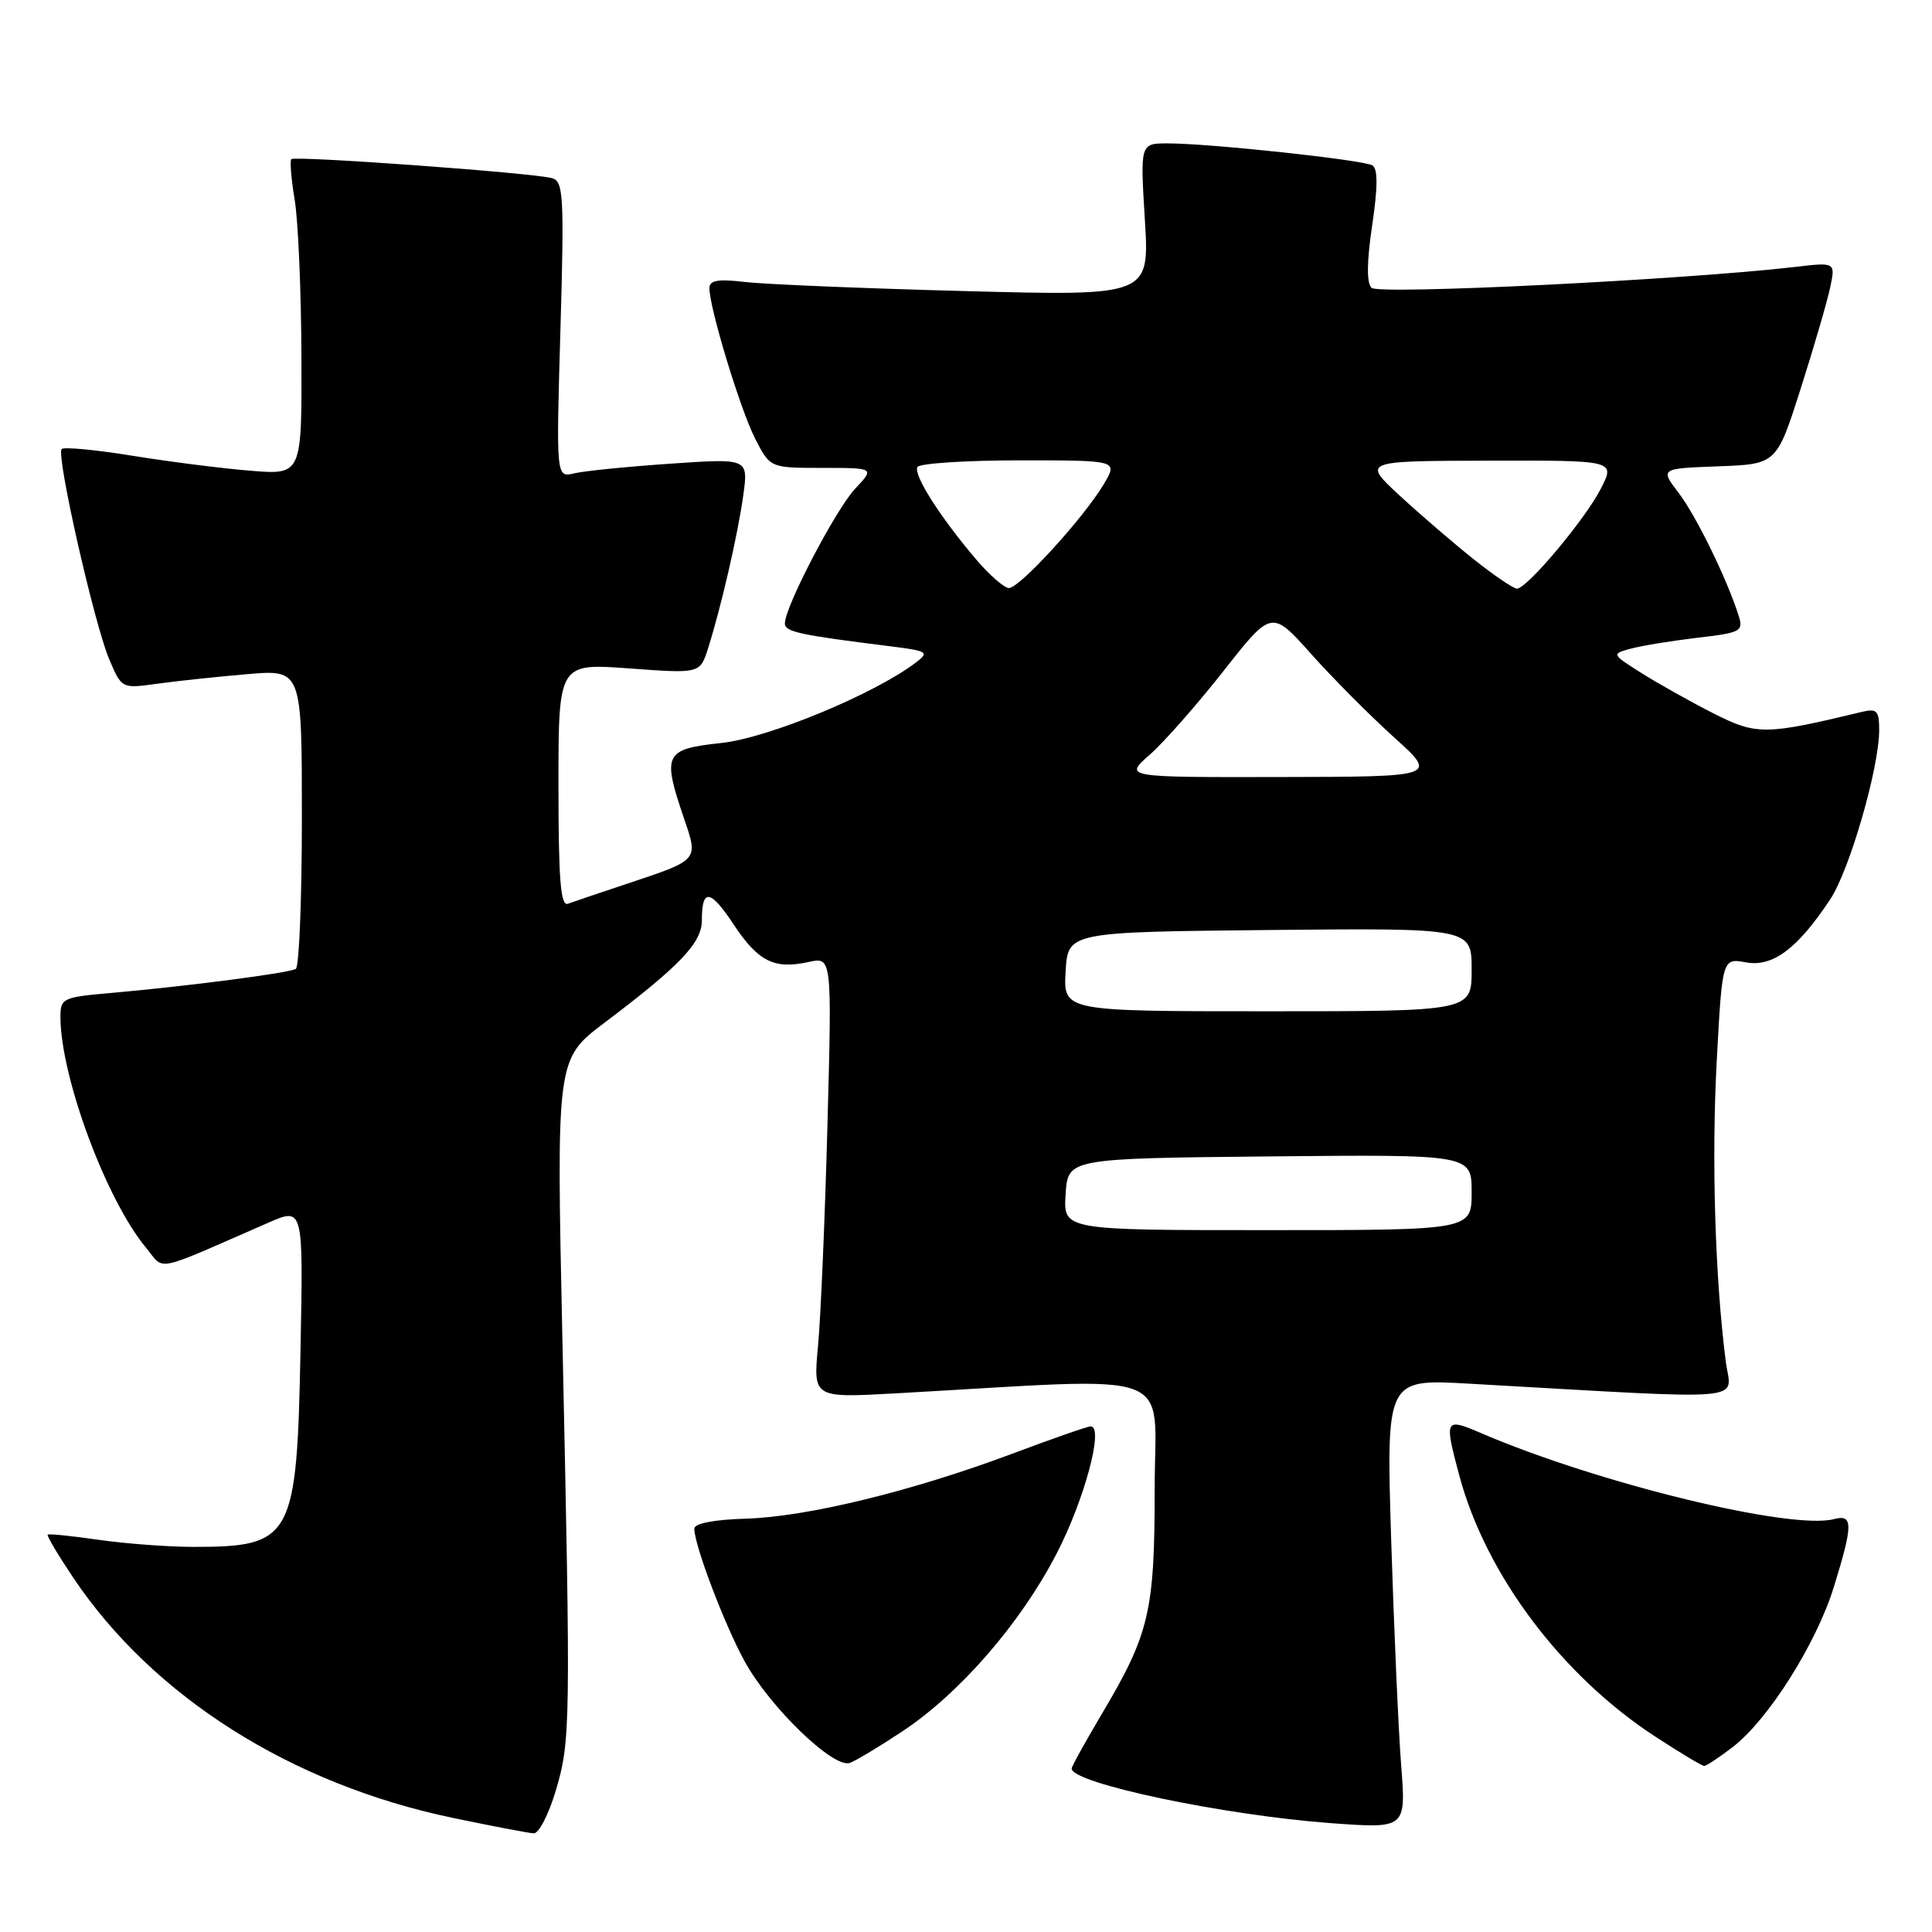 <?xml version="1.0" encoding="UTF-8" standalone="no"?>
<!DOCTYPE svg PUBLIC "-//W3C//DTD SVG 1.1//EN" "http://www.w3.org/Graphics/SVG/1.1/DTD/svg11.dtd" >
<svg xmlns="http://www.w3.org/2000/svg" xmlns:xlink="http://www.w3.org/1999/xlink" version="1.1" viewBox="0 0 256 256">
 <g >
 <path fill="currentColor"
d=" M 73.65 237.25 C 75.60 230.65 75.63 228.81 74.52 177.42 C 73.72 140.33 73.72 140.33 80.11 135.51 C 90.11 127.96 93.00 124.92 93.00 121.97 C 93.00 117.67 94.10 117.80 97.20 122.48 C 100.46 127.41 102.58 128.47 107.14 127.47 C 110.24 126.79 110.24 126.79 109.64 149.14 C 109.31 161.44 108.75 174.59 108.39 178.37 C 107.75 185.23 107.75 185.23 118.63 184.63 C 156.84 182.50 153.00 181.08 153.00 197.25 C 153.00 213.56 152.32 216.46 145.96 227.17 C 143.78 230.85 142.00 234.07 142.00 234.34 C 142.00 236.30 162.21 240.54 176.40 241.58 C 186.31 242.30 186.31 242.30 185.66 233.90 C 185.30 229.28 184.71 215.87 184.34 204.11 C 183.68 182.72 183.68 182.72 194.59 183.34 C 232.96 185.50 229.36 185.82 228.67 180.38 C 227.25 169.27 226.78 153.62 227.47 140.70 C 228.21 126.95 228.21 126.95 231.35 127.52 C 234.91 128.16 238.18 125.71 242.52 119.16 C 245.09 115.26 249.00 101.75 249.00 96.73 C 249.00 94.18 248.70 93.86 246.75 94.32 C 233.86 97.42 232.78 97.43 227.01 94.51 C 224.00 92.98 219.72 90.58 217.51 89.19 C 213.50 86.65 213.50 86.65 216.17 85.93 C 217.64 85.54 221.60 84.90 224.96 84.50 C 230.62 83.85 231.02 83.64 230.40 81.65 C 228.90 76.85 224.78 68.41 222.45 65.34 C 219.96 62.08 219.96 62.08 227.69 61.79 C 235.41 61.50 235.41 61.50 238.60 51.50 C 240.35 46.00 242.11 39.98 242.50 38.12 C 243.22 34.74 243.22 34.74 237.86 35.37 C 223.21 37.07 182.68 39.08 181.74 38.14 C 181.07 37.47 181.10 34.73 181.82 29.85 C 182.57 24.82 182.58 22.36 181.86 21.92 C 180.69 21.19 160.31 19.00 154.73 19.00 C 151.08 19.00 151.08 19.00 151.70 29.11 C 152.32 39.22 152.32 39.22 127.91 38.57 C 114.48 38.22 101.36 37.67 98.75 37.37 C 95.13 36.94 94.00 37.14 94.00 38.18 C 94.00 40.80 98.08 54.24 100.05 58.10 C 102.04 62.00 102.04 62.00 108.97 62.00 C 115.90 62.00 115.90 62.00 113.32 64.75 C 110.74 67.50 104.00 80.40 104.00 82.61 C 104.00 83.72 105.89 84.13 117.91 85.63 C 122.90 86.25 123.17 86.41 121.41 87.75 C 115.90 91.96 101.84 97.78 95.58 98.45 C 88.03 99.26 87.72 99.89 90.63 108.43 C 92.55 114.06 92.67 113.91 83.00 117.13 C 79.42 118.32 75.94 119.50 75.25 119.75 C 74.28 120.11 74.00 116.56 74.00 104.05 C 74.00 87.88 74.00 87.88 83.38 88.57 C 92.76 89.26 92.76 89.26 93.83 85.88 C 95.57 80.39 97.76 70.86 98.49 65.62 C 99.16 60.73 99.16 60.73 88.83 61.44 C 83.15 61.83 77.42 62.40 76.09 62.72 C 73.69 63.30 73.69 63.30 74.26 43.69 C 74.77 25.97 74.66 24.03 73.16 23.61 C 70.72 22.91 39.06 20.61 38.60 21.09 C 38.39 21.32 38.59 23.75 39.05 26.50 C 39.51 29.25 39.91 38.57 39.94 47.21 C 40.00 62.92 40.00 62.92 33.25 62.38 C 29.54 62.08 22.50 61.19 17.61 60.40 C 12.72 59.60 8.47 59.20 8.17 59.50 C 7.41 60.26 12.48 82.67 14.48 87.38 C 16.13 91.25 16.13 91.25 20.82 90.60 C 23.39 90.24 28.76 89.67 32.75 89.33 C 40.00 88.71 40.00 88.71 40.00 108.29 C 40.00 119.07 39.64 128.10 39.20 128.38 C 38.31 128.93 25.01 130.66 14.75 131.57 C 8.25 132.14 8.00 132.26 8.01 134.83 C 8.06 142.77 14.07 158.97 19.32 165.29 C 21.91 168.41 20.01 168.80 35.59 162.00 C 40.19 159.99 40.19 159.99 39.82 178.75 C 39.34 203.94 38.77 204.98 25.50 204.97 C 22.20 204.96 16.59 204.54 13.04 204.03 C 9.48 203.51 6.46 203.21 6.32 203.35 C 6.17 203.49 7.70 206.06 9.71 209.06 C 20.31 224.84 38.60 236.41 60.00 240.88 C 65.22 241.97 70.05 242.89 70.72 242.93 C 71.39 242.97 72.71 240.41 73.65 237.25 Z  M 119.59 229.40 C 127.18 224.36 135.17 215.16 139.95 205.97 C 143.68 198.81 146.32 189.00 144.52 189.00 C 144.11 189.00 139.44 190.63 134.14 192.62 C 120.88 197.59 106.95 200.99 98.82 201.23 C 94.56 201.36 92.00 201.86 92.00 202.56 C 92.00 204.72 95.94 215.12 98.63 220.07 C 101.97 226.19 110.48 234.41 112.63 233.59 C 113.47 233.27 116.60 231.38 119.59 229.40 Z  M 229.56 231.52 C 234.26 227.94 240.67 217.81 242.99 210.29 C 245.56 201.99 245.56 200.62 243.01 201.29 C 237.32 202.77 211.82 196.57 196.33 189.93 C 191.42 187.82 191.35 187.97 193.36 195.50 C 196.88 208.65 206.96 222.07 219.41 230.16 C 222.65 232.27 225.54 234.00 225.81 234.00 C 226.09 234.00 227.77 232.89 229.56 231.52 Z  M 141.20 158.25 C 141.50 153.50 141.50 153.50 168.25 153.23 C 195.00 152.97 195.00 152.97 195.00 157.98 C 195.00 163.00 195.00 163.00 167.95 163.00 C 140.89 163.00 140.89 163.00 141.20 158.25 Z  M 141.20 128.75 C 141.50 123.50 141.50 123.50 168.25 123.23 C 195.00 122.97 195.00 122.97 195.00 128.48 C 195.00 134.00 195.00 134.00 167.95 134.00 C 140.90 134.00 140.90 134.00 141.20 128.75 Z  M 152.34 100.01 C 154.22 98.36 158.62 93.36 162.13 88.90 C 168.50 80.80 168.50 80.80 173.73 86.65 C 176.60 89.87 181.55 94.84 184.73 97.71 C 190.50 102.92 190.50 102.92 169.72 102.96 C 148.93 103.00 148.93 103.00 152.34 100.01 Z  M 129.38 74.17 C 124.57 68.53 120.97 62.86 121.57 61.88 C 121.87 61.40 127.97 61.00 135.12 61.00 C 148.11 61.00 148.11 61.00 146.31 64.07 C 143.67 68.55 135.03 78.01 133.67 77.92 C 133.03 77.87 131.09 76.18 129.38 74.17 Z  M 195.34 74.16 C 192.68 72.04 188.25 68.24 185.50 65.70 C 180.50 61.08 180.50 61.08 197.27 61.04 C 214.04 61.00 214.04 61.00 212.12 64.75 C 210.04 68.82 202.34 78.00 201.00 78.00 C 200.55 78.00 198.00 76.27 195.34 74.16 Z "/>
</g>
</svg>